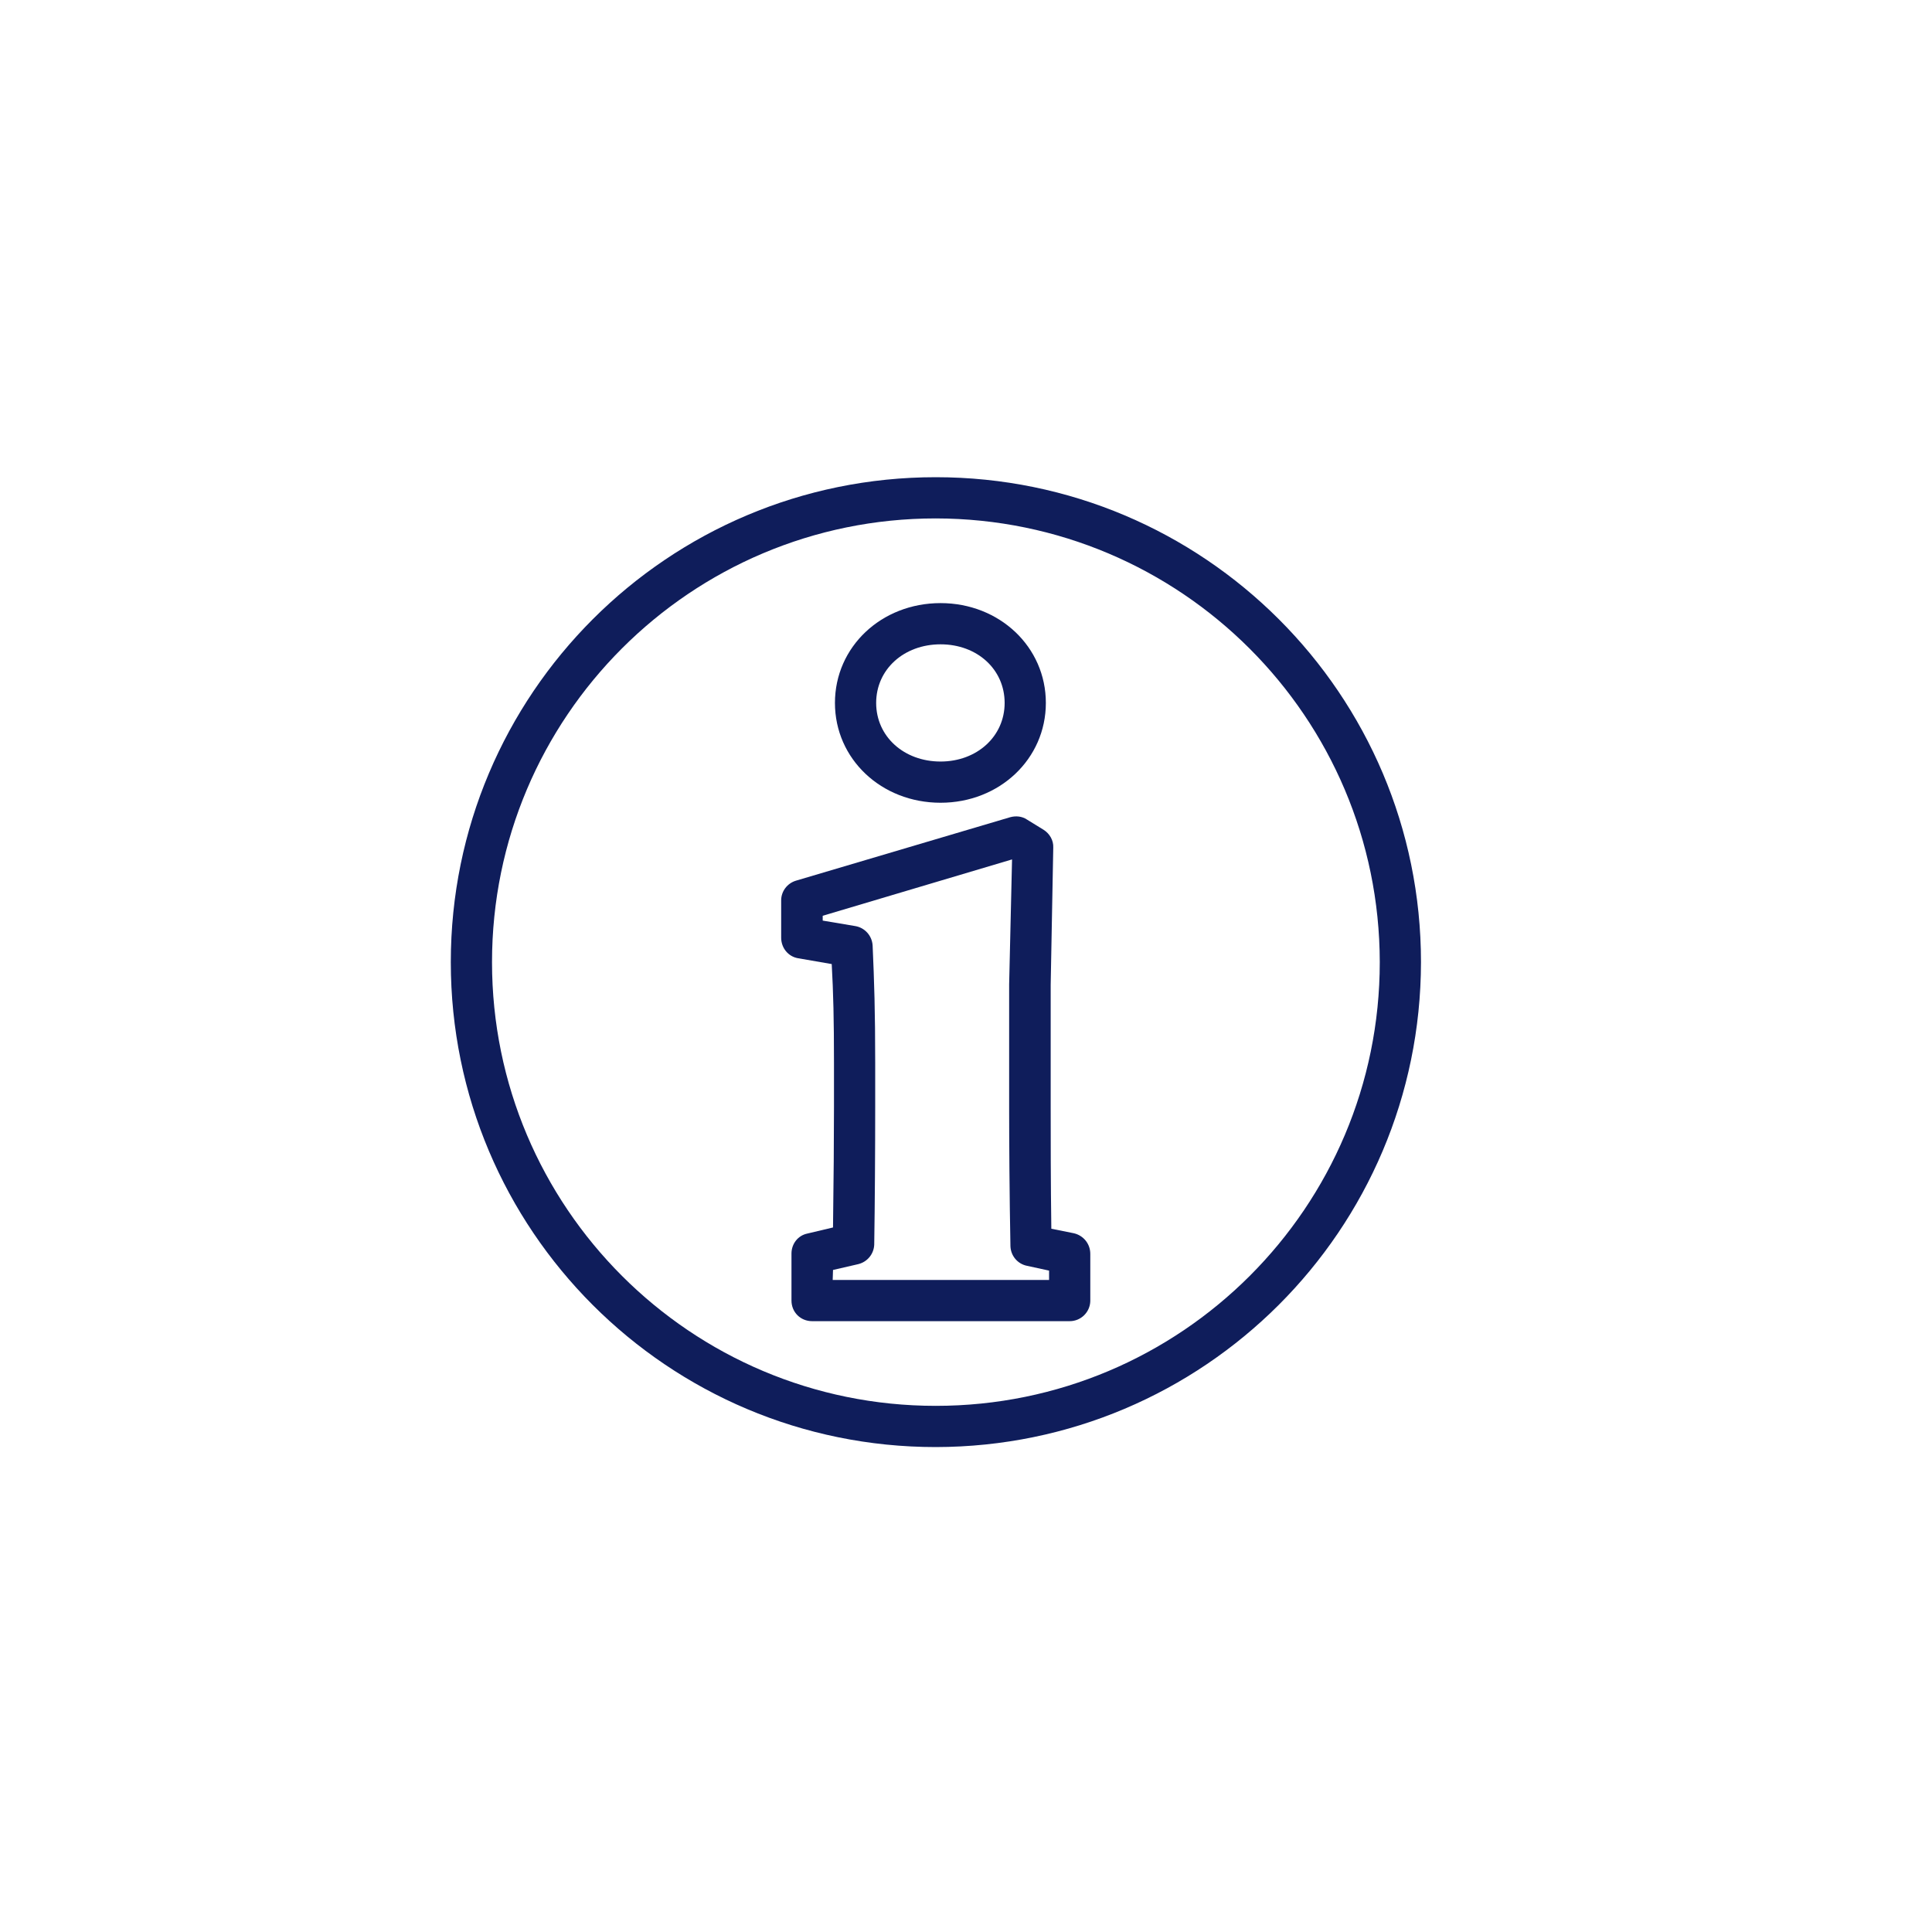 <svg version="1.2" baseProfile="tiny-ps" xmlns="http://www.w3.org/2000/svg" viewBox="0 0 60 60" width="60" height="60">
	<title>Сгруппировать 356-svg</title>
	<style>
		tspan { white-space:pre }
		.shp0 { fill: #0f1d5b } 
	</style>
	<g id="Сгруппировать 356">
		<g id="Layer 2">
			<g id="Layer 1-2">
				<path id="Контур 238" fill-rule="evenodd" class="shp0" d="M33.22 41.03L25.22 41.03C24.86 41.03 24.58 40.75 24.58 40.39L24.58 38.93C24.58 38.63 24.78 38.37 25.07 38.31L25.87 38.12C25.89 36.73 25.9 35.27 25.9 34.38L25.9 33C25.9 31.67 25.88 30.84 25.83 29.94L24.79 29.76C24.48 29.71 24.26 29.44 24.26 29.12L24.26 27.96C24.26 27.68 24.45 27.43 24.72 27.35L31.37 25.38C31.55 25.33 31.74 25.35 31.89 25.45L32.41 25.77C32.6 25.89 32.72 26.1 32.71 26.32L32.63 30.58L32.63 34.38C32.63 35.28 32.63 36.76 32.65 38.16L33.35 38.3C33.65 38.37 33.86 38.63 33.86 38.94L33.86 40.41C33.85 40.75 33.57 41.03 33.22 41.03ZM25.86 39.75L32.58 39.75L32.58 39.46L31.89 39.31C31.6 39.25 31.39 39 31.38 38.7C31.35 37.15 31.34 35.41 31.34 34.38L31.34 30.57L31.43 26.69L25.55 28.44L25.55 28.59L26.56 28.76C26.86 28.81 27.08 29.06 27.1 29.36C27.15 30.49 27.18 31.4 27.18 33L27.18 34.38C27.18 35.7 27.17 37.38 27.15 38.65C27.14 38.94 26.94 39.19 26.65 39.26L25.87 39.44L25.86 39.75Z" />
				<path id="Контур 239" fill-rule="evenodd" class="shp0" d="M29.21 24.93C27.37 24.93 25.93 23.57 25.93 21.83C25.93 20.09 27.37 18.73 29.21 18.73C31.04 18.73 32.48 20.09 32.48 21.83C32.48 23.57 31.04 24.93 29.21 24.93ZM29.21 20.01C28.07 20.01 27.21 20.79 27.21 21.83C27.21 22.87 28.07 23.65 29.21 23.65C30.34 23.65 31.2 22.87 31.2 21.83C31.2 20.79 30.35 20.01 29.21 20.01Z" />
				<path id="Контур 240" fill-rule="evenodd" class="shp0" d="M29.06 44.94C20.74 44.94 14 38.2 14 29.88C14 21.56 20.74 14.82 29.06 14.82C37.38 14.82 44.13 21.56 44.13 29.88C44.12 38.2 37.38 44.93 29.06 44.94ZM29.06 16.1C21.45 16.1 15.28 22.27 15.28 29.88C15.28 37.49 21.45 43.66 29.06 43.66C36.68 43.66 42.85 37.49 42.85 29.88C42.84 22.27 36.67 16.11 29.06 16.1Z" />
			</g>
		</g>
	</g>
</svg>
